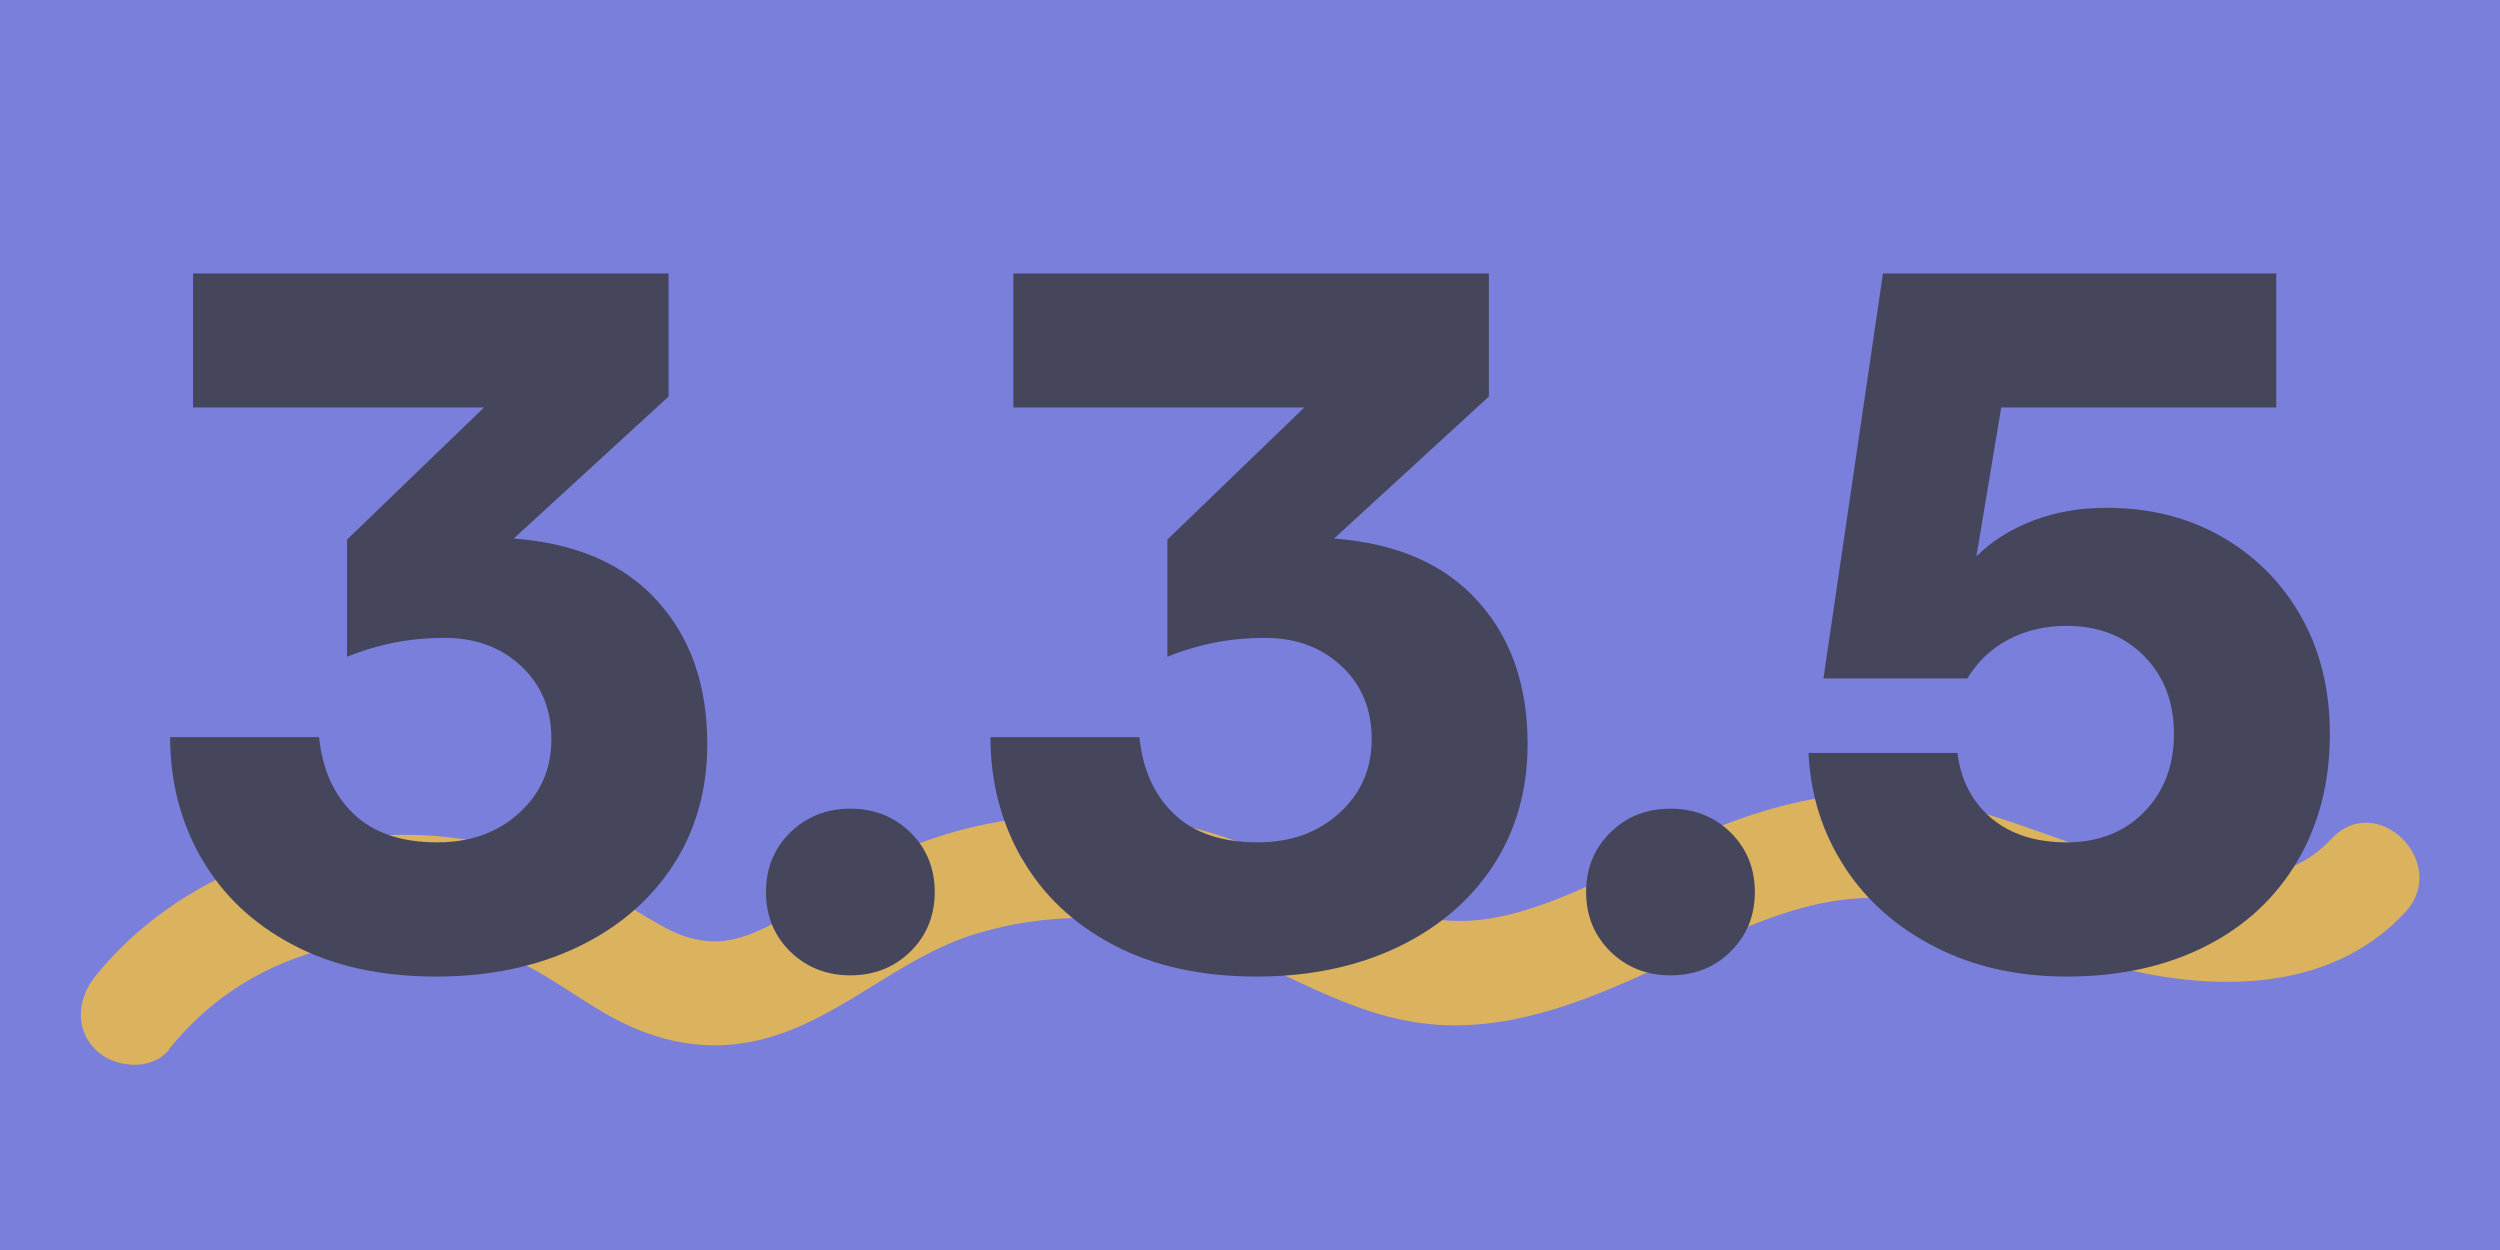 <?xml version="1.0" encoding="UTF-8"?><svg id="a" xmlns="http://www.w3.org/2000/svg" viewBox="0 0 144 72"><rect width="144" height="72" style="fill:#797fdb; stroke-width:0px;"/><path d="M9.72,60.45c2.5-3.09,5.6-4.96,9.35-5.88,3.44-.84,7.28-.66,10.61.75,1.86.79,3.79,2.33,5.71,3.35,2.55,1.35,5.21,1.9,8.06,1.3,4.7-.99,8.19-4.8,12.76-6.18s9.2-1.17,13.54.5c4.7,1.81,8.78,4.78,14.03,4.77,4.62,0,8.87-1.99,12.97-3.91,3.77-1.78,7.63-3.63,11.74-3.41,5.4.29,10.21,3.47,15.48,4.41s10.81.43,14.56-3.59c2.63-2.82-1.6-7.07-4.24-4.24-1.18,1.26-2.65,1.93-4.18,2.15-2.05.3-3.89.08-5.77-.36-5.02-1.18-9.57-3.69-14.76-4.27-4.83-.55-9.35,1.13-13.66,3.1-3.54,1.62-7.44,3.82-11.07,4.08-4.79.34-8.78-2.63-13.09-4.35-4.77-1.91-10.1-2.21-15.11-1.17-2.55.53-5.05,1.49-7.32,2.77-1.99,1.12-3.84,2.61-5.97,3.48-1.91.78-3.47.57-5.28-.44-2.16-1.21-4.11-2.65-6.42-3.61-8.85-3.65-20.11-.96-26.16,6.52-1.02,1.26-1.23,3.01,0,4.24,1.05,1.05,3.22,1.27,4.24,0h0Z" style="fill:#dbb25e; stroke-width:0px;"/><path d="M11.6,49.44c-1.2-2.1-1.8-4.42-1.8-6.98h8.58c.19,1.87.86,3.35,2,4.43,1.14,1.09,2.75,1.63,4.8,1.63,1.91,0,3.48-.56,4.72-1.69,1.24-1.12,1.86-2.54,1.86-4.26s-.58-3.12-1.74-4.2c-1.16-1.09-2.64-1.63-4.43-1.63-1.94,0-3.81.36-5.6,1.09v-6.75l7.89-7.61H11.12v-7.72h27.39v7.09l-8.92,8.18c3.58.27,6.34,1.46,8.26,3.58,1.93,2.12,2.89,4.87,2.89,8.26,0,2.63-.66,4.96-1.97,6.98-1.32,2.02-3.15,3.59-5.52,4.72-2.36,1.12-5.07,1.69-8.12,1.69-3.2,0-5.96-.61-8.26-1.83-2.31-1.22-4.06-2.88-5.26-4.98Z" style="fill:#45465c; stroke-width:0px;"/><path d="M44.12,51.38c0-1.37.47-2.52,1.4-3.43s2.09-1.37,3.46-1.37,2.53.46,3.46,1.37,1.4,2.06,1.4,3.43-.47,2.52-1.4,3.43-2.09,1.37-3.46,1.37-2.53-.46-3.46-1.37-1.4-2.06-1.4-3.43Z" style="fill:#45465c; stroke-width:0px;"/><path d="M58.85,49.44c-1.2-2.1-1.8-4.42-1.8-6.98h8.58c.19,1.87.86,3.35,2,4.43,1.14,1.09,2.75,1.63,4.8,1.63,1.91,0,3.48-.56,4.72-1.69s1.86-2.54,1.86-4.26-.58-3.12-1.74-4.2c-1.16-1.09-2.64-1.63-4.43-1.63-1.94,0-3.81.36-5.6,1.09v-6.75l7.89-7.61h-16.76v-7.72h27.39v7.09l-8.92,8.18c3.58.27,6.34,1.46,8.26,3.58,1.93,2.12,2.89,4.87,2.89,8.26,0,2.63-.66,4.96-1.97,6.98-1.32,2.02-3.16,3.59-5.52,4.72-2.36,1.12-5.07,1.69-8.12,1.69-3.2,0-5.96-.61-8.26-1.83-2.31-1.22-4.06-2.88-5.26-4.98Z" style="fill:#45465c; stroke-width:0px;"/><path d="M91.36,51.38c0-1.37.47-2.52,1.4-3.43.93-.92,2.09-1.37,3.46-1.37s2.53.46,3.46,1.37c.93.92,1.4,2.06,1.4,3.43s-.47,2.52-1.4,3.43c-.93.92-2.09,1.37-3.46,1.37s-2.53-.46-3.46-1.37c-.93-.92-1.4-2.06-1.4-3.43Z" style="fill:#45465c; stroke-width:0px;"/><path d="M106.26,49.95c-1.28-1.95-1.97-4.14-2.09-6.58h8.58c.19,1.56.84,2.81,1.94,3.75,1.11.93,2.55,1.4,4.35,1.4s3.32-.58,4.46-1.75c1.14-1.16,1.72-2.66,1.72-4.49s-.57-3.33-1.72-4.49c-1.14-1.16-2.63-1.74-4.46-1.74-1.26,0-2.38.27-3.38.8-.99.53-1.77,1.28-2.34,2.23h-8.29l3.43-23.33h22.65v7.72h-15.84l-1.43,8.58c.88-.88,1.96-1.56,3.26-2.06,1.3-.5,2.71-.74,4.23-.74,2.48,0,4.69.55,6.63,1.66,1.94,1.11,3.47,2.64,4.58,4.6,1.11,1.96,1.66,4.22,1.66,6.78,0,2.75-.62,5.18-1.86,7.29s-3,3.76-5.29,4.92c-2.29,1.16-4.96,1.75-8.01,1.75-2.82,0-5.34-.56-7.55-1.69-2.21-1.12-3.96-2.66-5.23-4.6Z" style="fill:#45465c; stroke-width:0px;"/><g style="opacity:0;"><path d="M14.31,50.66c-1.2-2.1-1.8-4.42-1.8-6.98h8.58c.19,1.87.86,3.35,2,4.43,1.14,1.09,2.75,1.63,4.8,1.63,1.91,0,3.48-.56,4.72-1.69,1.24-1.12,1.86-2.54,1.86-4.26s-.58-3.12-1.74-4.2c-1.16-1.09-2.64-1.63-4.43-1.63-1.94,0-3.81.36-5.6,1.09v-6.75l7.89-7.61H13.83v-7.72h27.39v7.09l-8.92,8.18c3.58.27,6.34,1.46,8.26,3.58,1.93,2.12,2.89,4.87,2.89,8.26,0,2.63-.66,4.96-1.97,6.98-1.32,2.02-3.15,3.59-5.52,4.72-2.36,1.12-5.07,1.69-8.12,1.69-3.2,0-5.96-.61-8.26-1.83-2.31-1.22-4.06-2.88-5.26-4.98Z" style="fill:#45465c; stroke-width:0px;"/><path d="M46.83,52.6c0-1.37.47-2.52,1.4-3.43s2.09-1.37,3.46-1.37,2.53.46,3.46,1.37,1.4,2.06,1.4,3.43-.47,2.52-1.4,3.43-2.09,1.37-3.46,1.37-2.53-.46-3.46-1.37-1.4-2.06-1.4-3.43Z" style="fill:#45465c; stroke-width:0px;"/><path d="M61.55,50.66c-1.2-2.1-1.8-4.42-1.8-6.98h8.58c.19,1.87.86,3.35,2,4.43,1.14,1.09,2.75,1.63,4.8,1.63,1.91,0,3.48-.56,4.72-1.69s1.86-2.54,1.86-4.26-.58-3.12-1.74-4.2c-1.16-1.09-2.64-1.63-4.43-1.63-1.94,0-3.81.36-5.6,1.09v-6.75l7.89-7.61h-16.76v-7.72h27.39v7.09l-8.92,8.18c3.58.27,6.34,1.46,8.26,3.58,1.93,2.12,2.89,4.87,2.89,8.26,0,2.63-.66,4.96-1.97,6.98-1.32,2.02-3.16,3.59-5.52,4.72-2.36,1.12-5.07,1.69-8.12,1.69-3.2,0-5.96-.61-8.26-1.83-2.31-1.22-4.06-2.88-5.26-4.98Z" style="fill:#45465c; stroke-width:0px;"/><path d="M94.07,52.6c0-1.37.47-2.52,1.4-3.43.93-.92,2.09-1.37,3.46-1.37s2.53.46,3.46,1.37c.93.92,1.4,2.06,1.4,3.43s-.47,2.52-1.4,3.43c-.93.92-2.09,1.37-3.46,1.37s-2.53-.46-3.46-1.37c-.93-.92-1.4-2.06-1.4-3.43Z" style="fill:#45465c; stroke-width:0px;"/><path d="M108.8,50.66c-1.2-2.1-1.8-4.42-1.8-6.98h8.58c.19,1.87.86,3.35,2,4.43,1.14,1.09,2.75,1.63,4.8,1.63,1.91,0,3.48-.56,4.72-1.69s1.86-2.54,1.86-4.26-.58-3.12-1.75-4.2c-1.16-1.09-2.64-1.63-4.43-1.63-1.94,0-3.81.36-5.6,1.09v-6.75l7.89-7.61h-16.76v-7.72h27.39v7.09l-8.92,8.18c3.58.27,6.34,1.46,8.26,3.58,1.92,2.12,2.89,4.87,2.89,8.26,0,2.63-.66,4.96-1.97,6.98-1.32,2.02-3.16,3.59-5.52,4.72-2.36,1.12-5.07,1.69-8.12,1.69-3.2,0-5.96-.61-8.26-1.83-2.31-1.22-4.06-2.88-5.26-4.98Z" style="fill:#45465c; stroke-width:0px;"/></g></svg>